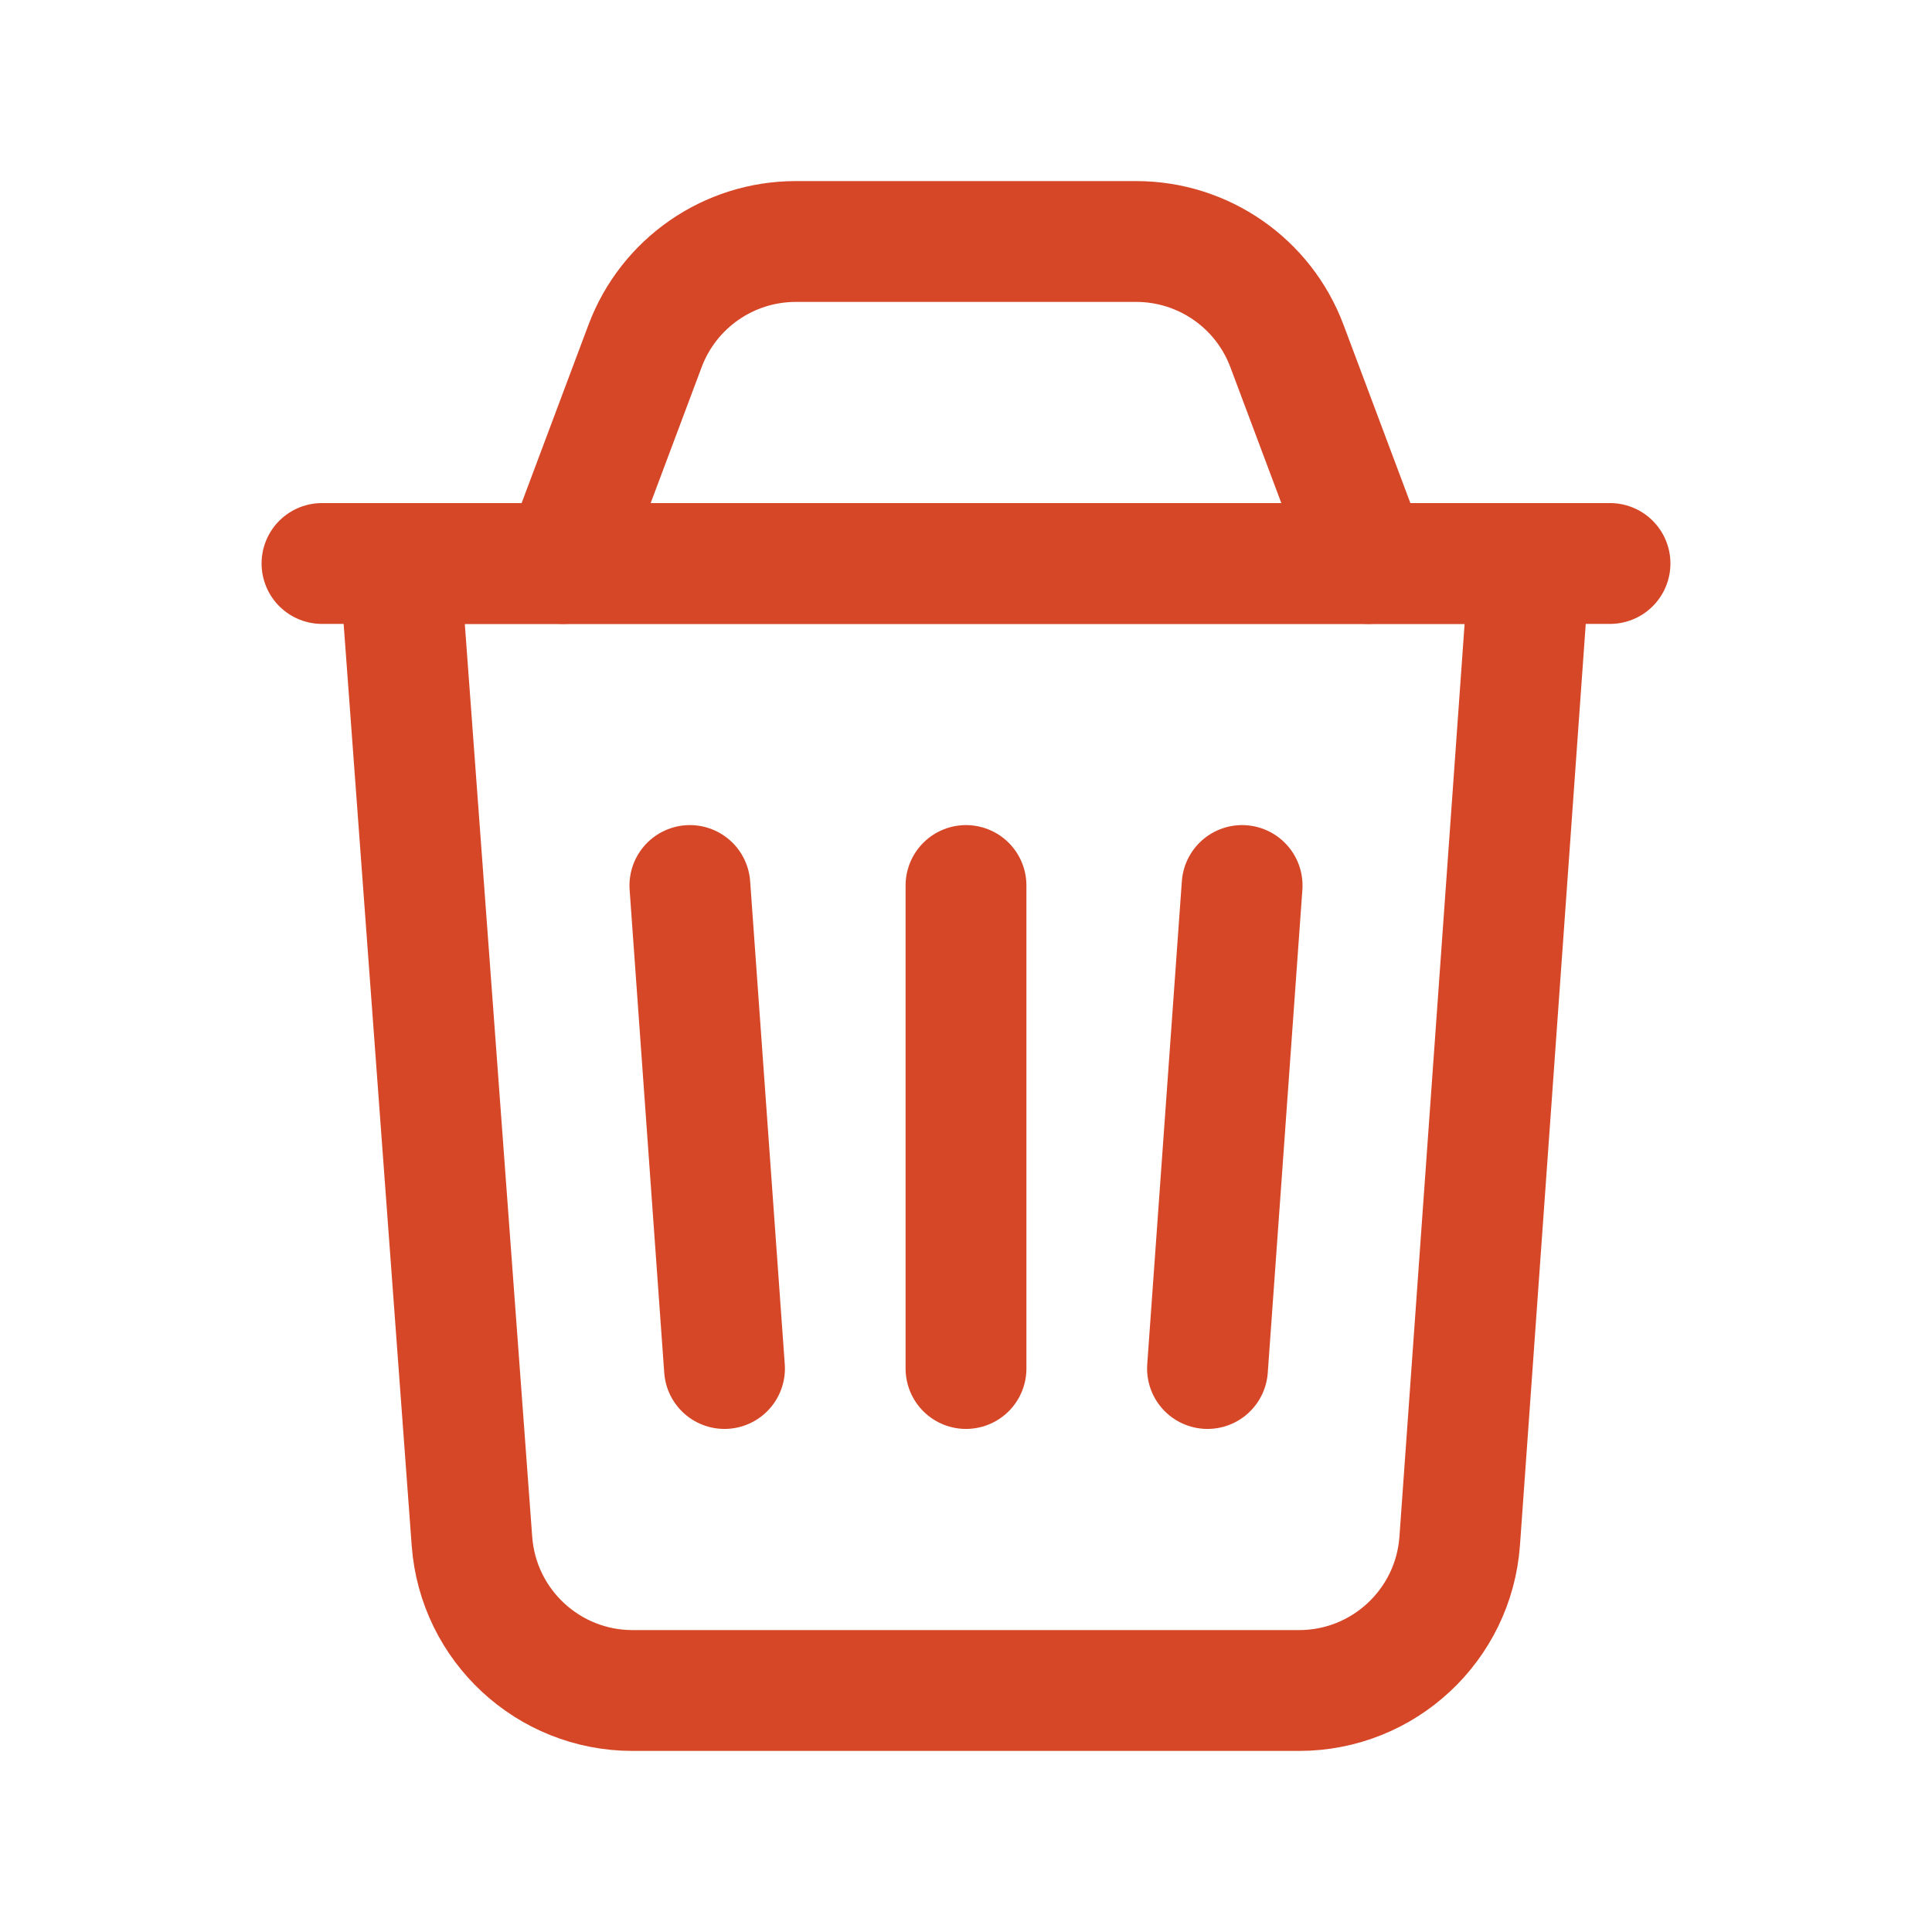 <svg width="59" height="59" viewBox="0 0 59 59" fill="none" xmlns="http://www.w3.org/2000/svg">
<path fill-rule="evenodd" clip-rule="evenodd" d="M39.672 51.625H19.317C16.744 51.625 14.605 49.639 14.413 47.07L12.208 17.208H46.708L44.577 47.057C44.392 49.631 42.251 51.625 39.672 51.625V51.625Z" stroke="#D64727" stroke-width="3.69" stroke-linecap="round" stroke-linejoin="round"/>
<path d="M29.5 27.042V41.792" stroke="#D64727" stroke-width="3.69" stroke-linecap="round" stroke-linejoin="round"/>
<path d="M9.833 17.208H49.167" stroke="#D64727" stroke-width="3.69" stroke-linecap="round" stroke-linejoin="round"/>
<path d="M41.792 17.208L39.301 10.566C38.581 8.646 36.747 7.375 34.697 7.375H24.303C22.253 7.375 20.419 8.646 19.699 10.566L17.208 17.208" stroke="#D64727" stroke-width="3.69" stroke-linecap="round" stroke-linejoin="round"/>
<path d="M37.932 27.042L36.875 41.792" stroke="#D64727" stroke-width="3.69" stroke-linecap="round" stroke-linejoin="round"/>
<path d="M21.068 27.042L22.125 41.792" stroke="#D64727" stroke-width="3.69" stroke-linecap="round" stroke-linejoin="round"/>
</svg>
